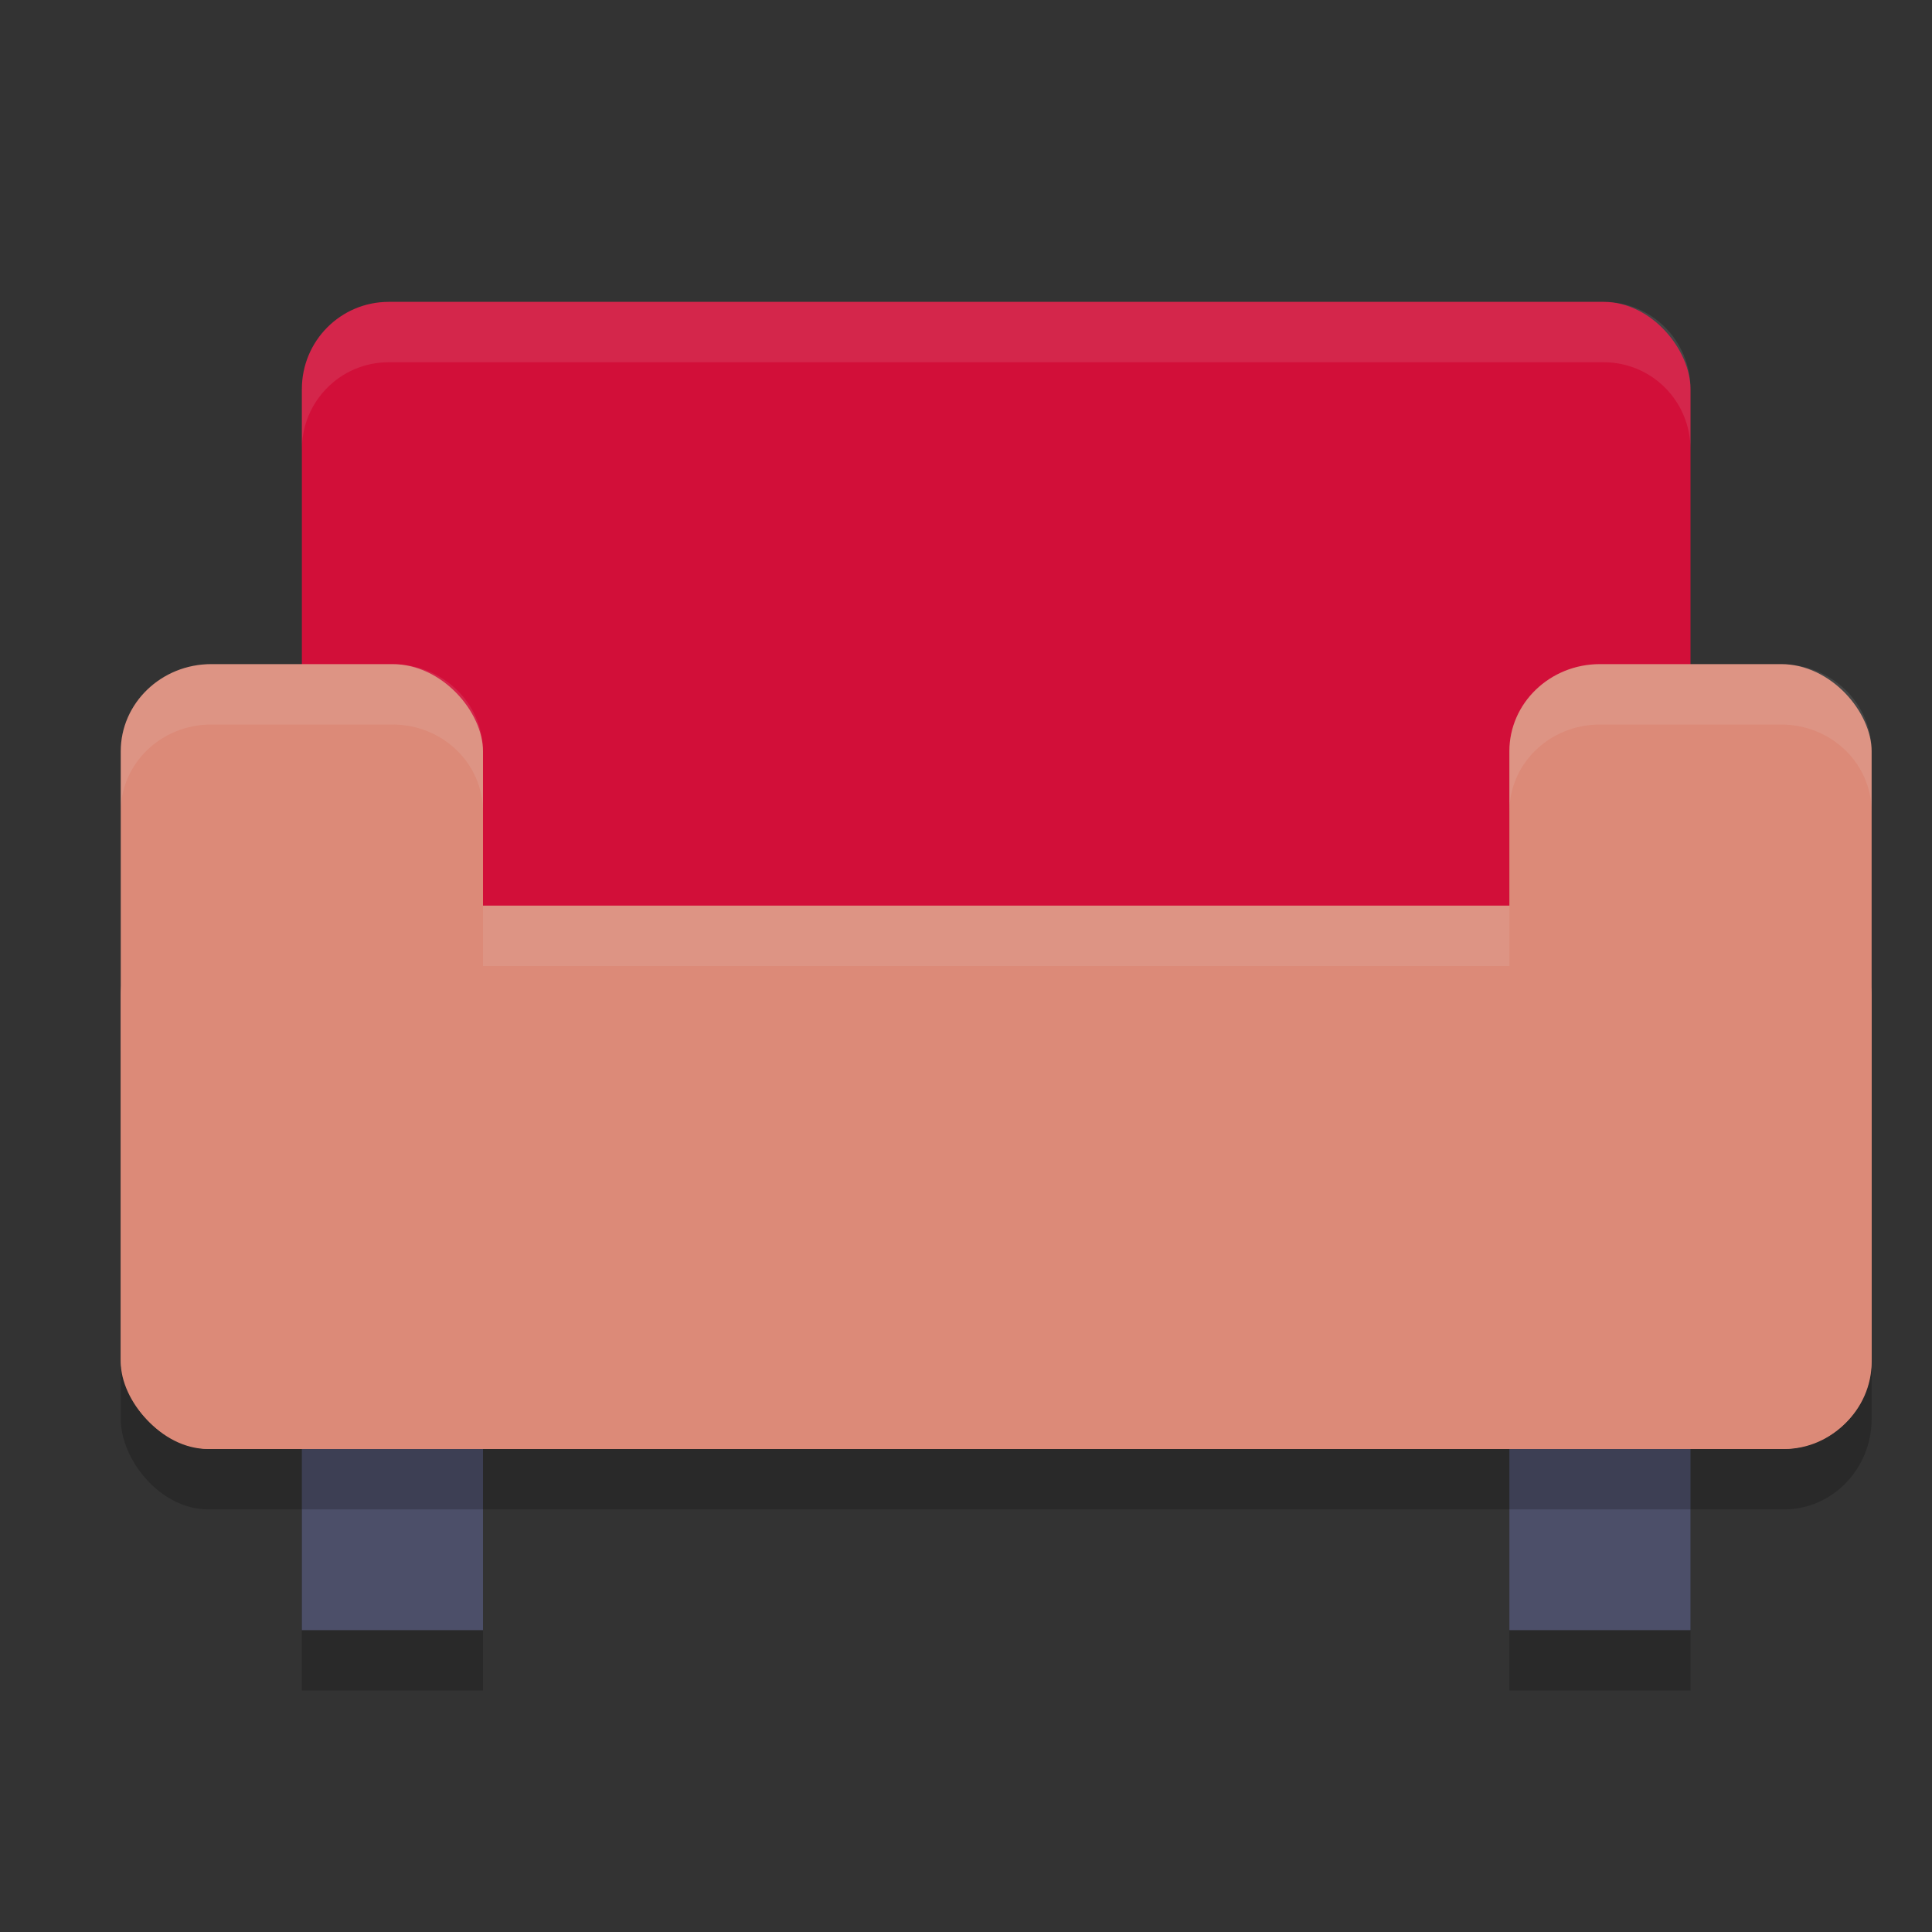 <svg xmlns="http://www.w3.org/2000/svg" width="32" height="32" version="1">
 <rect width="100%" height="100%" fill="#333333" stroke="none"/>
 <rect style="opacity:0.2" width="3" height="3" x="25" y="25"/>
 <rect style="opacity:0.2" width="3" height="3" x="5" y="25"/>
 <rect style="fill:#4c4f69" width="3" height="3" x="25" y="24"/>
 <rect style="fill:#4c4f69" width="3" height="3" x="5" y="24"/>
 <rect style="fill:#d20f39" width="23" height="13" x="5" y="5" rx="1.438" ry="1.444"/>
 <rect style="opacity:0.2" width="29" height="9" x="2" y="16" rx="1.45" ry="1.5"/>
 <rect style="fill:#dc8a78" width="29" height="9" x="2" y="15" rx="1.45" ry="1.5"/>
 <path style="opacity:0.1;fill:#eff1f5" d="M 3.449 15 C 2.646 15 2 15.669 2 16.5 L 2 17.5 C 2 16.669 2.646 16 3.449 16 L 29.551 16 C 30.354 16 31 16.669 31 17.5 L 31 16.5 C 31 15.669 30.354 15 29.551 15 L 3.449 15 z"/>
 <rect style="fill:#dc8a78" width="6" height="13" x="2" y="11" rx="1.5" ry="1.444"/>
 <rect style="fill:#dc8a78" width="6" height="13" x="25" y="11" rx="1.5" ry="1.444"/>
 <path style="opacity:0.1;fill:#eff1f5" d="M 6.438 5 C 5.641 5 5 5.645 5 6.445 L 5 7.445 C 5 6.645 5.641 6 6.438 6 L 26.562 6 C 27.359 6 28 6.645 28 7.445 L 28 6.445 C 28 5.645 27.359 5 26.562 5 L 6.438 5 z"/>
 <path style="opacity:0.1;fill:#eff1f5" d="M 3.5 11 C 2.669 11 2 11.645 2 12.445 L 2 13.445 C 2 12.645 2.669 12 3.5 12 L 6.5 12 C 7.331 12 8 12.645 8 13.445 L 8 12.445 C 8 11.645 7.331 11 6.5 11 L 3.5 11 z"/>
 <path style="opacity:0.1;fill:#eff1f5" d="M 26.5 11 C 25.669 11 25 11.645 25 12.445 L 25 13.445 C 25 12.645 25.669 12 26.5 12 L 29.5 12 C 30.331 12 31 12.645 31 13.445 L 31 12.445 C 31 11.645 30.331 11 29.5 11 L 26.5 11 z"/>
</svg>
